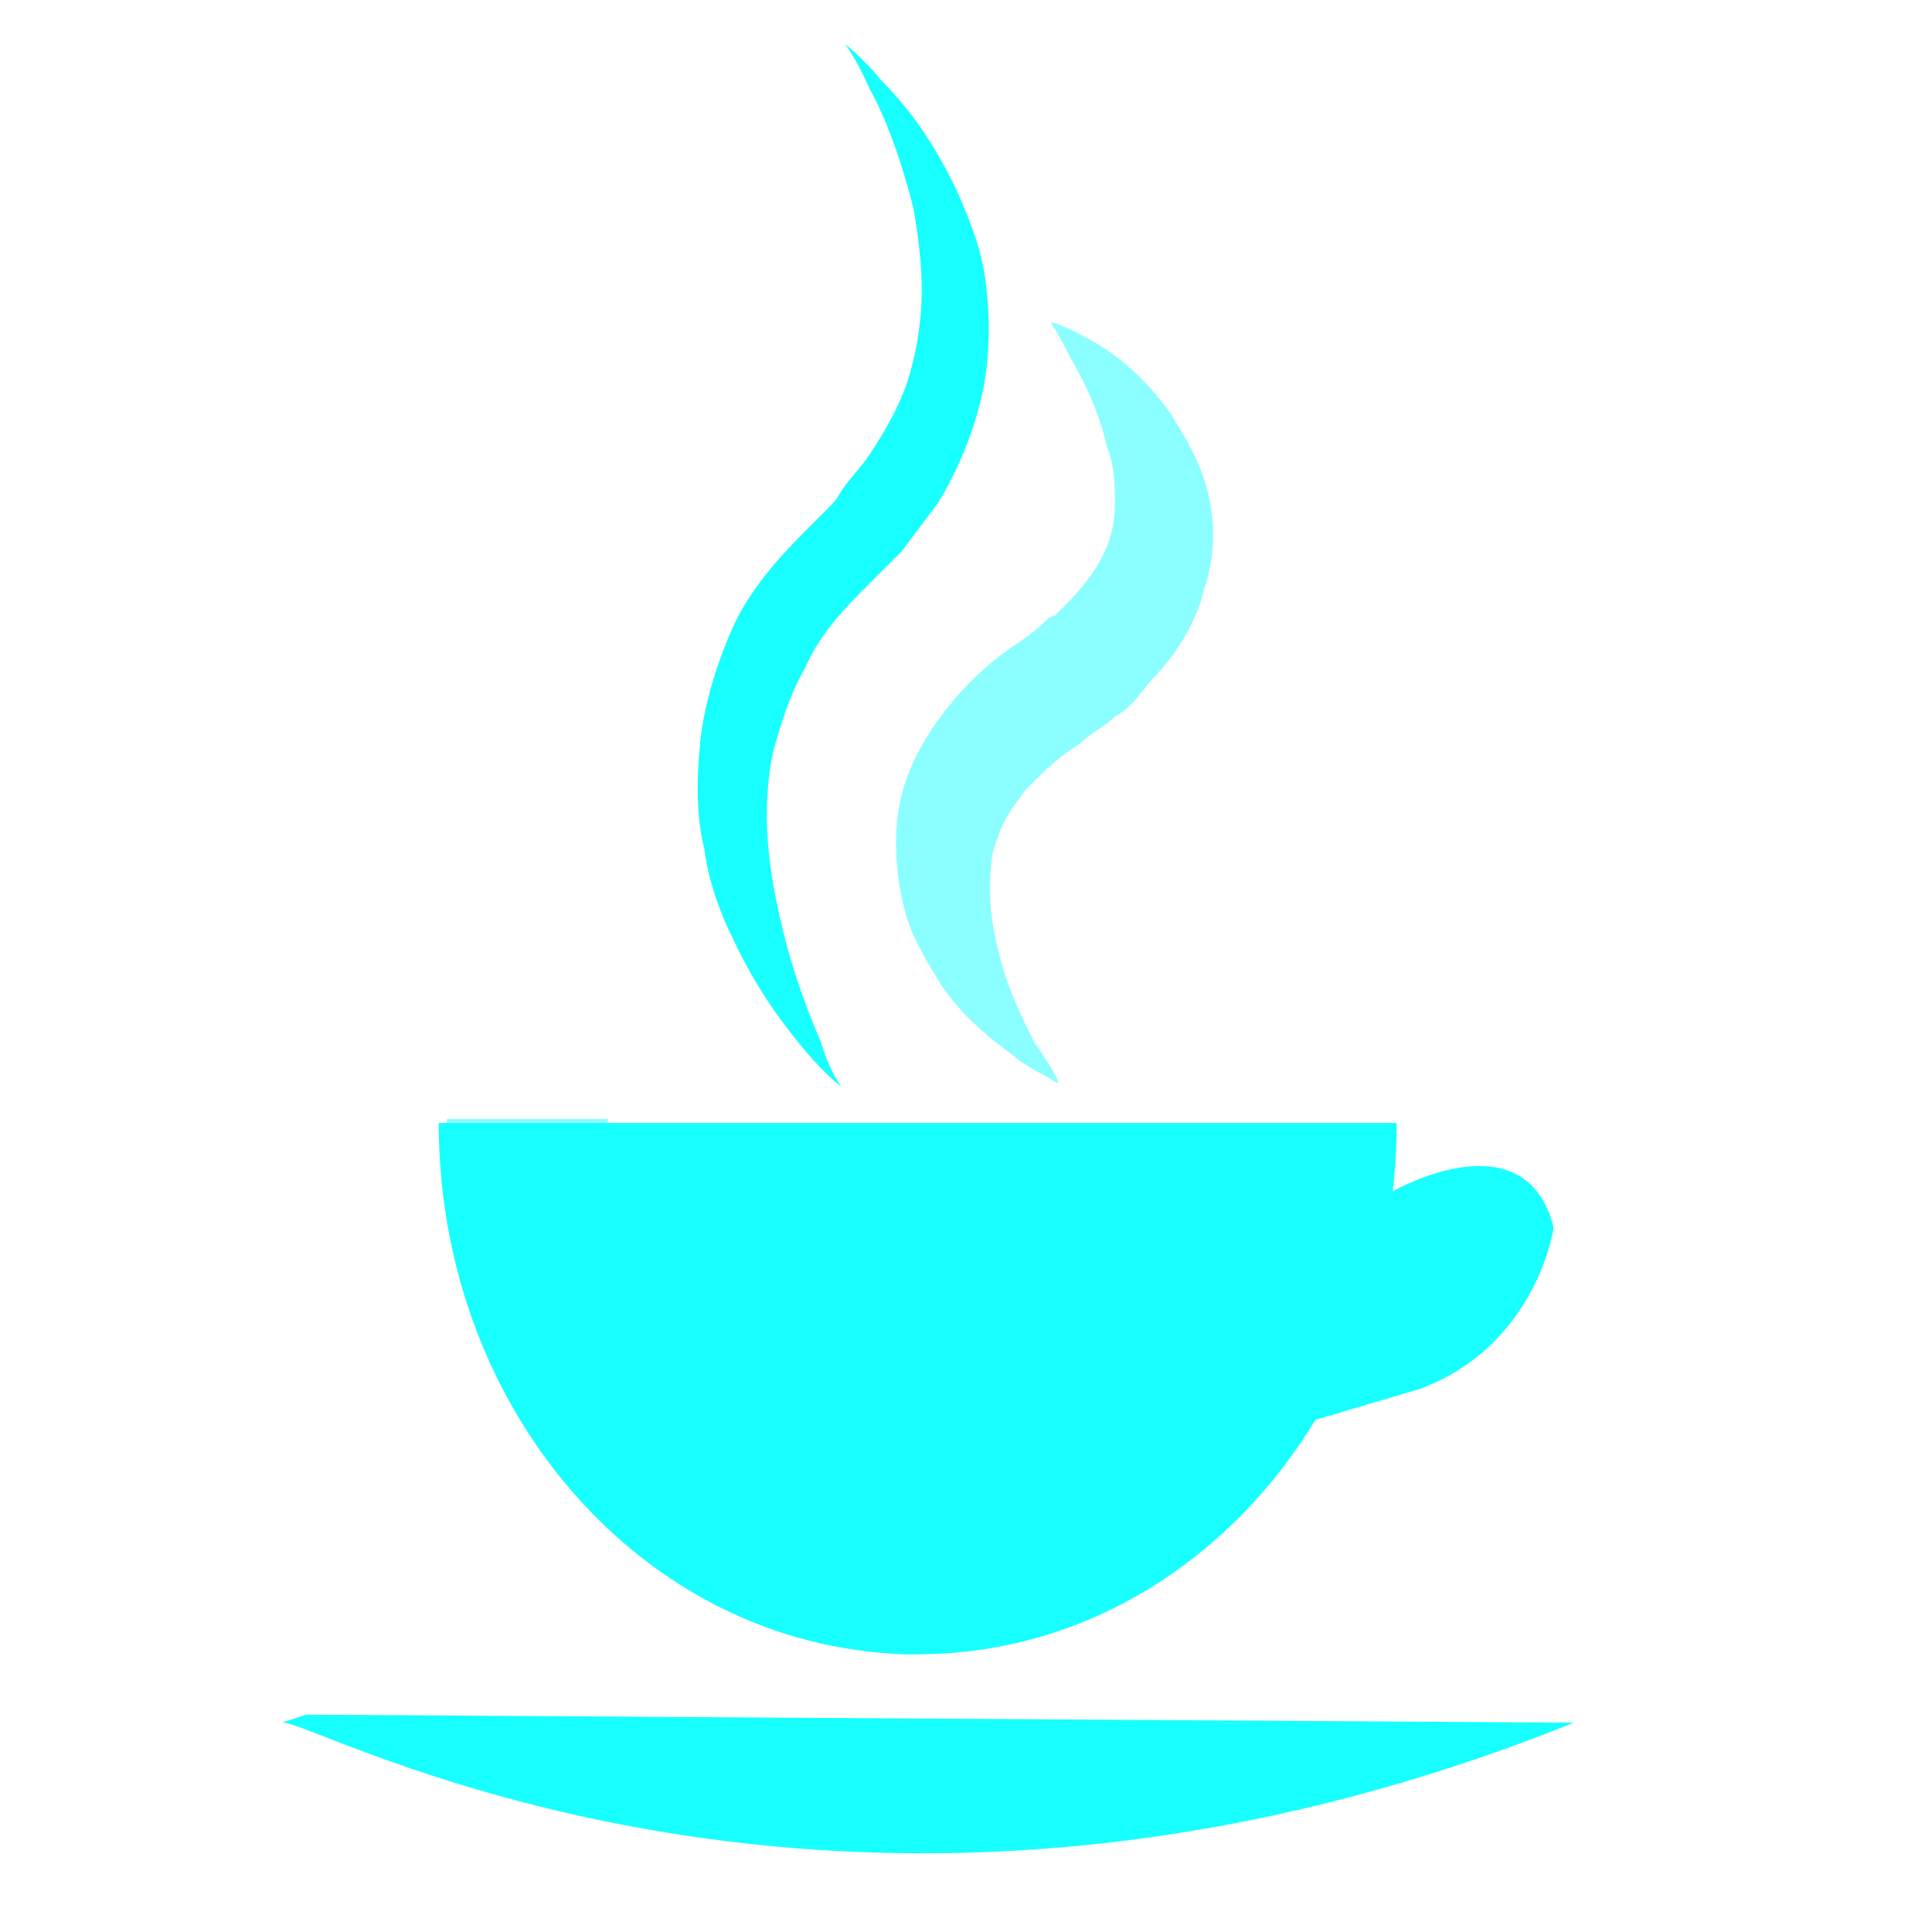 <?xml version="1.0" encoding="utf-8"?>
<!-- Generator: Adobe Illustrator 18.1.1, SVG Export Plug-In . SVG Version: 6.00 Build 0)  -->
<svg version="1.1" id="Слой_1" xmlns="http://www.w3.org/2000/svg" xmlns:xlink="http://www.w3.org/1999/xlink" x="0px" y="0px"
	 viewBox="0 0 48 48" enable-background="new 0 0 48 48" xml:space="preserve">
<g>
	<path fill="#18FFFF" d="M7,42.8c0.6-0.2,13.7,7.4,32.1,0L7.6,42.6"/>
	<path fill="#18FFFF" d="M10.9,27.9c0,7.3,5.3,13.2,11.9,13.2s11.9-5.9,11.9-13.2H10.9z"/>
	<path fill="#18FFFF" d="M34.6,29.6c0,0,3.3-1.9,4,0.9c0,0-0.4,2.9-3.3,4l-2.7,0.8L34.6,29.6z"/>
	<path fill="#18FFFF" d="M20.9,27c0,0-0.4-0.3-0.9-0.9c-0.5-0.6-1.2-1.5-1.8-2.8c-0.3-0.6-0.6-1.4-0.7-2.2c-0.2-0.8-0.2-1.7-0.1-2.7
		c0.1-0.9,0.4-1.9,0.8-2.8c0.4-0.9,1.1-1.7,1.8-2.4l0.5-0.5c0.2-0.2,0.3-0.3,0.4-0.5c0.2-0.3,0.5-0.6,0.7-0.9c0.4-0.6,0.8-1.3,1-2
		c0.2-0.7,0.3-1.4,0.3-2.1c0-0.7-0.1-1.4-0.2-2c-0.3-1.2-0.7-2.3-1.1-3c-0.3-0.7-0.6-1.1-0.6-1.1s0.4,0.3,0.9,0.9
		c0.6,0.6,1.3,1.5,1.9,2.8c0.3,0.7,0.6,1.4,0.7,2.3c0.1,0.8,0.1,1.8-0.1,2.7c-0.2,0.9-0.6,1.9-1.1,2.7c-0.3,0.4-0.6,0.8-0.9,1.2
		c-0.2,0.2-0.3,0.3-0.5,0.5l-0.5,0.5c-0.6,0.6-1.1,1.2-1.4,1.9c-0.4,0.7-0.6,1.4-0.8,2.1c-0.3,1.5-0.1,2.9,0.2,4.2
		c0.3,1.3,0.7,2.3,1,3C20.6,26.6,20.9,27,20.9,27z"/>
	<path opacity="0.5" fill="#18FFFF" d="M26.3,26.9c0,0-0.1,0-0.2-0.1c-0.2-0.1-0.4-0.2-0.7-0.4c-0.5-0.4-1.3-0.9-2-1.9
		c-0.3-0.5-0.7-1.1-0.9-1.8c-0.2-0.7-0.3-1.6-0.2-2.4c0.1-0.9,0.5-1.7,1-2.4c0.5-0.7,1.1-1.3,1.8-1.8c0.3-0.2,0.6-0.4,0.8-0.6
		c0.1-0.1,0.2-0.2,0.3-0.2l0.3-0.3c0.4-0.4,0.7-0.8,0.9-1.2c0.2-0.4,0.3-0.8,0.3-1.3c0-0.4,0-0.9-0.2-1.4c-0.2-0.9-0.6-1.7-0.9-2.2
		c-0.3-0.6-0.5-0.9-0.5-0.9s0.4,0.1,0.9,0.4c0.6,0.3,1.4,0.9,2.1,1.9c0.3,0.5,0.7,1.1,0.9,1.9c0.2,0.8,0.2,1.6-0.1,2.5
		c-0.2,0.8-0.7,1.6-1.3,2.2l-0.4,0.5c-0.2,0.2-0.3,0.3-0.5,0.4c-0.3,0.3-0.6,0.4-0.9,0.7c-0.5,0.3-0.9,0.7-1.3,1.1
		c-0.3,0.4-0.6,0.8-0.7,1.2c-0.2,0.4-0.2,0.9-0.2,1.4c0,0.5,0.1,1,0.2,1.4c0.2,0.9,0.6,1.7,0.9,2.3C26.2,26.6,26.3,26.9,26.3,26.9z"
		/>
	<path opacity="0.5" fill="#18FFFF" d="M15.1,27.9c0,0-1.9,9.5,7.8,13.2c0,0-7.4,0.6-11.2-9c0,0-0.6-2.8-0.6-4.3H15.1z"/>
</g>
</svg>
